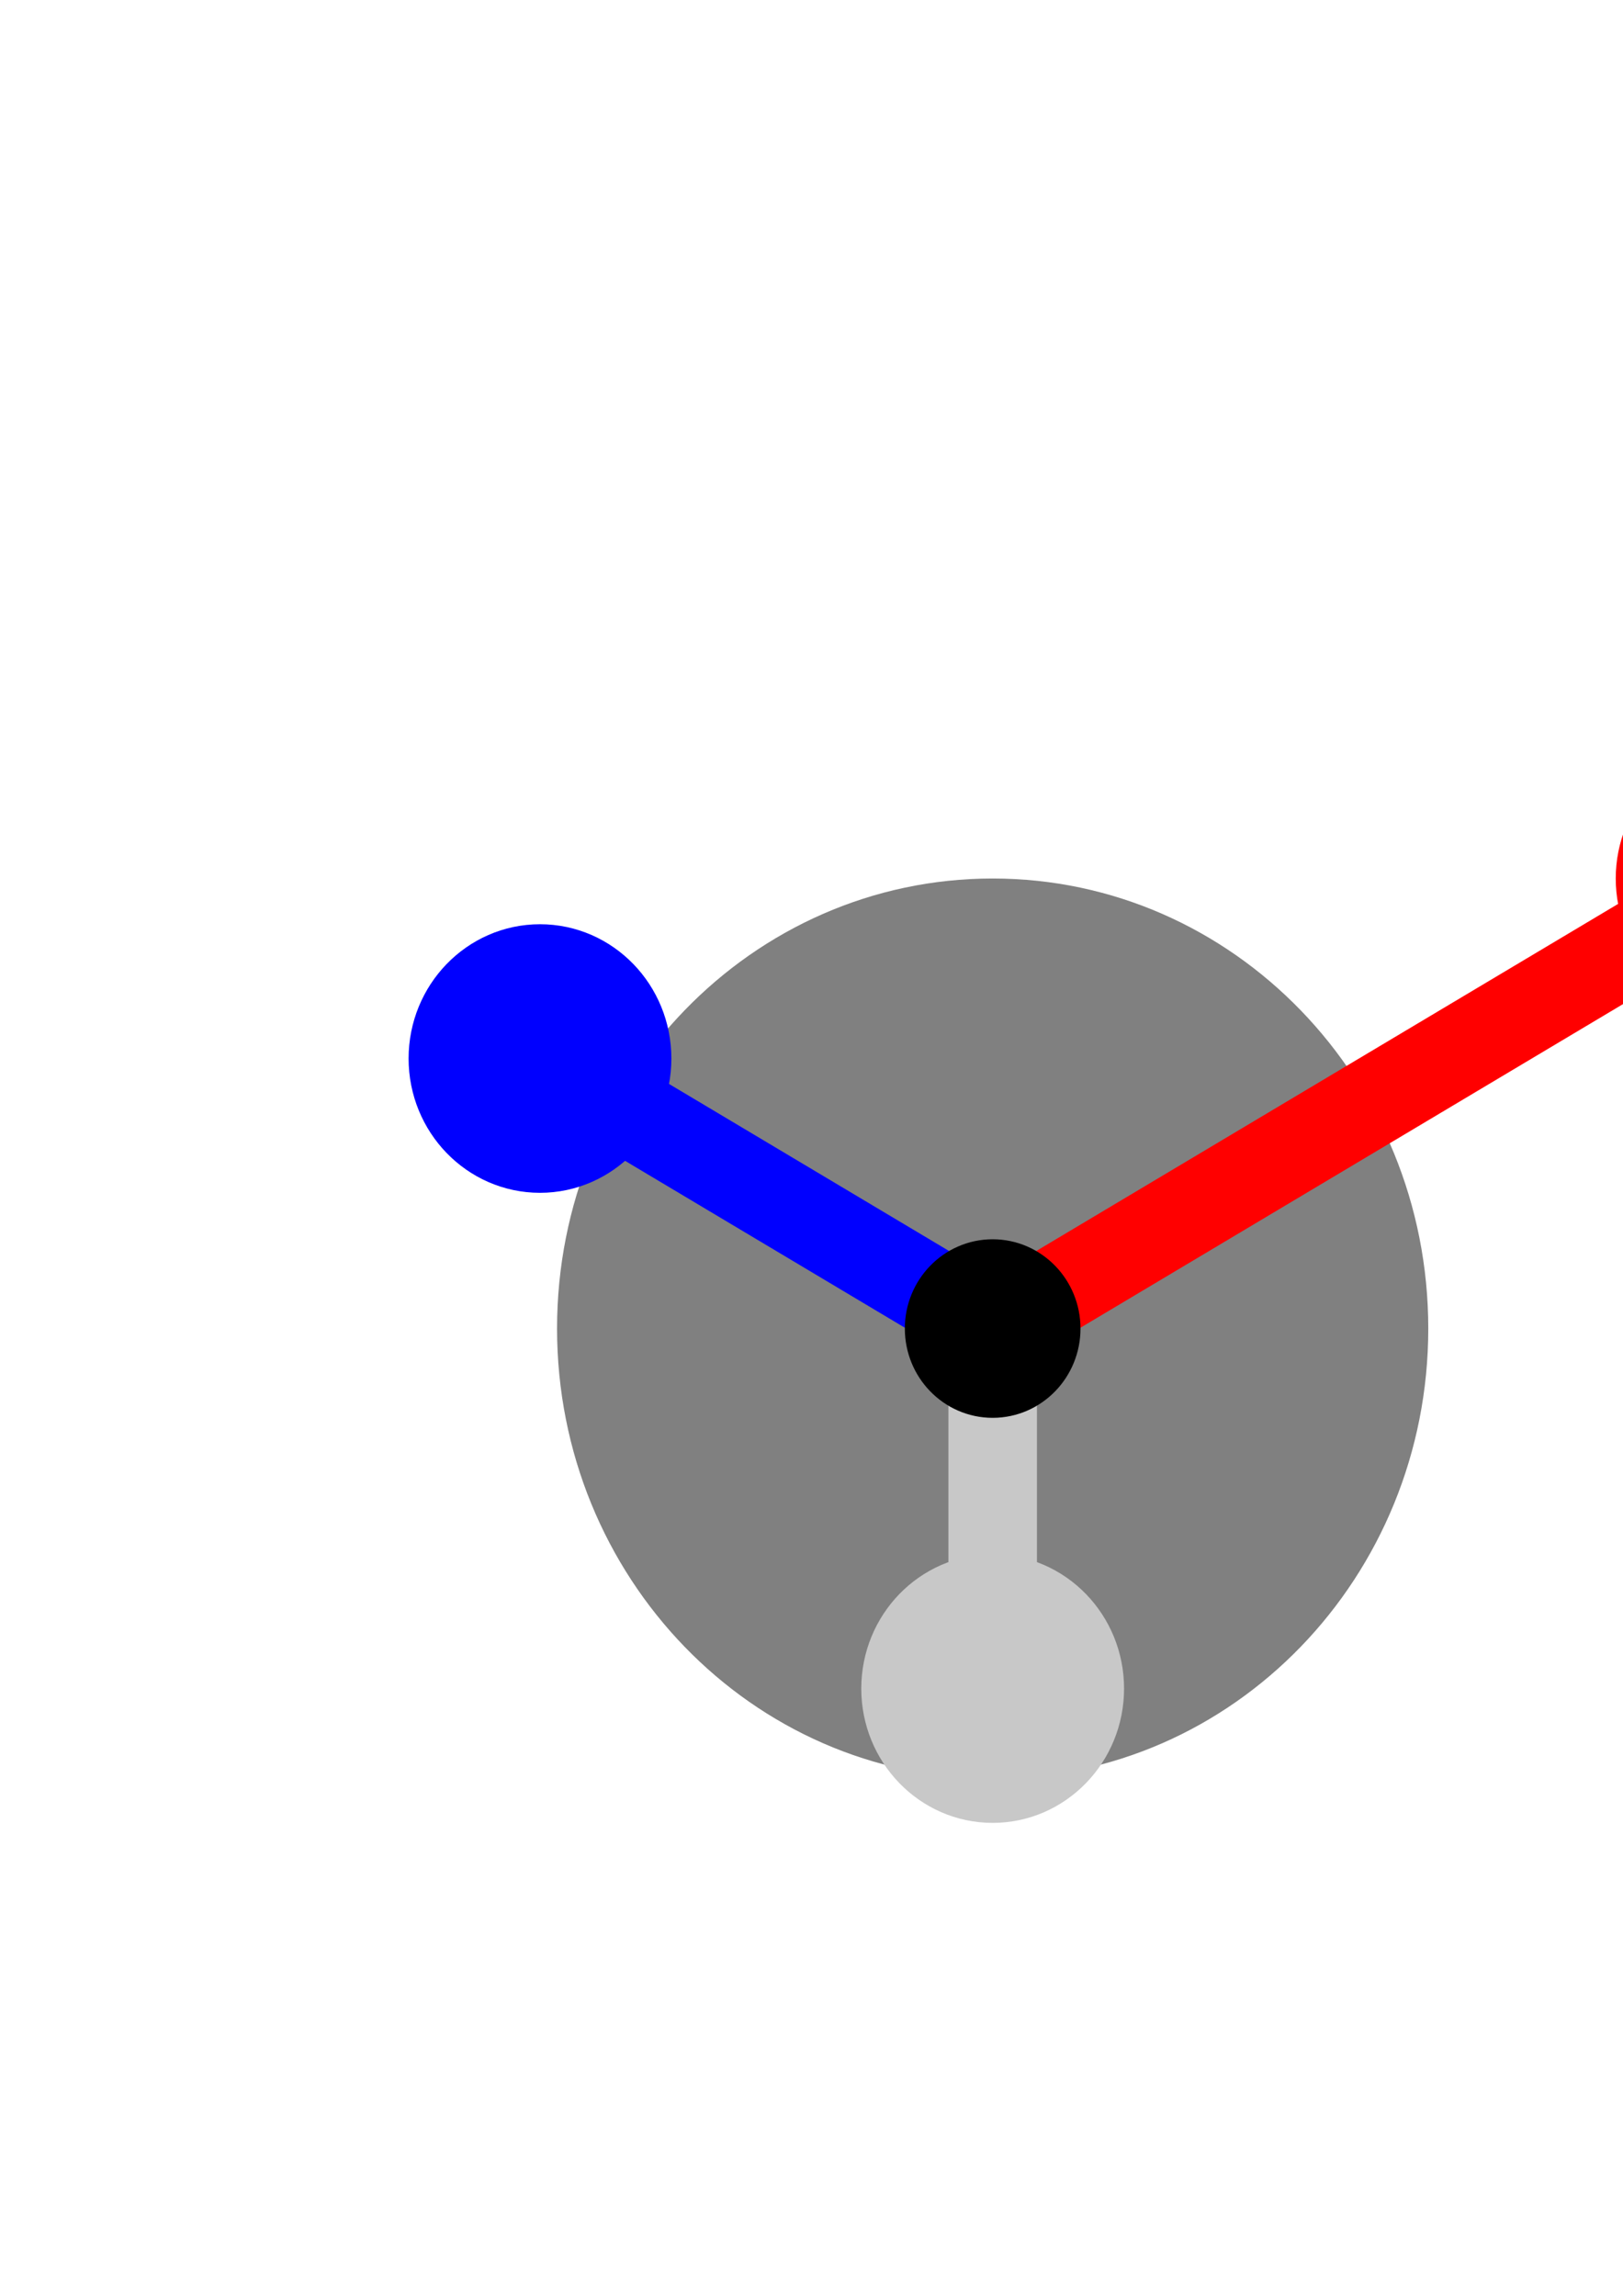 <?xml version="1.0" encoding="UTF-8" standalone="no"?>
<!-- Created with Inkscape (http://www.inkscape.org/) -->

<svg
   xmlns:dc="http://purl.org/dc/elements/1.1/"
   xmlns:cc="http://creativecommons.org/ns#"
   xmlns:rdf="http://www.w3.org/1999/02/22-rdf-syntax-ns#"
   xmlns:svg="http://www.w3.org/2000/svg"
   xmlns="http://www.w3.org/2000/svg"
   version="1.1"
   width="744.094"
   height="1052.362"
   id="svg3063">
  <defs
     id="defs3065" />
  <g
     id="layer1">
    <path
       d="m 654.817,608.986 c 0,113.956 -89.391,206.293 -199.712,206.293 -110.321,0 -199.712,-92.337 -199.712,-206.293 0,-113.956 89.391,-206.293 199.712,-206.293 110.321,0 199.712,92.337 199.712,206.293 z"
       id="path28"
       style="fill:#808080;fill-opacity:1;fill-rule:nonzero;stroke:none" />
    <path
       d="M 455.106,608.986 801.006,402.692"
       id="path30"
       style="fill:none;stroke:#ff0000;stroke-width:40.595;stroke-linecap:round;stroke-linejoin:miter;stroke-miterlimit:10;stroke-opacity:1;stroke-dasharray:none" />
    <path
       d="m 840.949,402.692 c 0,22.775 -17.894,41.259 -39.942,41.259 -22.048,0 -39.942,-18.484 -39.942,-41.259 0,-22.775 17.894,-41.259 39.942,-41.259 22.048,0 39.942,18.484 39.942,41.259 z"
       id="path32"
       style="fill:#ff0000;fill-opacity:1;fill-rule:nonzero;stroke:none" />
    <path
       d="m 840.949,402.692 c 0,22.775 -17.894,41.259 -39.942,41.259 -22.048,0 -39.942,-18.484 -39.942,-41.259 0,-22.775 17.894,-41.259 39.942,-41.259 22.048,0 39.942,18.484 39.942,41.259 z"
       id="path34"
       style="fill:none;stroke:#ff0000;stroke-width:40.595;stroke-linecap:round;stroke-linejoin:miter;stroke-miterlimit:10;stroke-opacity:1;stroke-dasharray:none" />
    <path
       d="m 455.106,608.986 0,165.035"
       id="path36"
       style="fill:none;stroke:#c8c8c8;stroke-width:40.595;stroke-linecap:round;stroke-linejoin:miter;stroke-miterlimit:10;stroke-opacity:1;stroke-dasharray:none" />
    <path
       d="m 495.048,774.02 c 0,22.775 -17.894,41.259 -39.942,41.259 -22.048,0 -39.942,-18.484 -39.942,-41.259 0,-22.775 17.894,-41.259 39.942,-41.259 22.048,0 39.942,18.484 39.942,41.259 z"
       id="path38"
       style="fill:#c8c8c8;fill-opacity:1;fill-rule:nonzero;stroke:none" />
    <path
       d="m 495.048,774.02 c 0,22.775 -17.894,41.259 -39.942,41.259 -22.048,0 -39.942,-18.484 -39.942,-41.259 0,-22.775 17.894,-41.259 39.942,-41.259 22.048,0 39.942,18.484 39.942,41.259 z"
       id="path40"
       style="fill:none;stroke:#c8c8c8;stroke-width:40.595;stroke-linecap:round;stroke-linejoin:miter;stroke-miterlimit:10;stroke-opacity:1;stroke-dasharray:none" />
    <path
       d="M 455.106,608.986 247.565,485.21"
       id="path42"
       style="fill:none;stroke:#0000ff;stroke-width:40.595;stroke-linecap:round;stroke-linejoin:miter;stroke-miterlimit:10;stroke-opacity:1;stroke-dasharray:none" />
    <path
       d="m 287.507,485.21 c 0,22.775 -17.894,41.259 -39.942,41.259 -22.048,0 -39.942,-18.484 -39.942,-41.259 0,-22.775 17.894,-41.259 39.942,-41.259 22.048,0 39.942,18.484 39.942,41.259 z"
       id="path44"
       style="fill:#0000ff;fill-opacity:1;fill-rule:nonzero;stroke:none" />
    <path
       d="m 287.507,485.21 c 0,22.775 -17.894,41.259 -39.942,41.259 -22.048,0 -39.942,-18.484 -39.942,-41.259 0,-22.775 17.894,-41.259 39.942,-41.259 22.048,0 39.942,18.484 39.942,41.259 z"
       id="path46"
       style="fill:none;stroke:#0000ff;stroke-width:40.595;stroke-linecap:round;stroke-linejoin:miter;stroke-miterlimit:10;stroke-opacity:1;stroke-dasharray:none" />
    <path
       d="m 475.077,608.986 c 0,11.387 -8.947,20.629 -19.971,20.629 -11.024,0 -19.971,-9.242 -19.971,-20.629 0,-11.387 8.947,-20.629 19.971,-20.629 11.024,0 19.971,9.242 19.971,20.629 z"
       id="path48"
       style="fill:#000000;fill-opacity:1;fill-rule:nonzero;stroke:none" />
    <path
       d="m 475.077,608.986 c 0,11.387 -8.947,20.629 -19.971,20.629 -11.024,0 -19.971,-9.242 -19.971,-20.629 0,-11.387 8.947,-20.629 19.971,-20.629 11.024,0 19.971,9.242 19.971,20.629 z"
       id="path50"
       style="fill:none;stroke:#000000;stroke-width:40.595;stroke-linecap:round;stroke-linejoin:miter;stroke-miterlimit:10;stroke-opacity:1;stroke-dasharray:none" />
  </g>
</svg>
